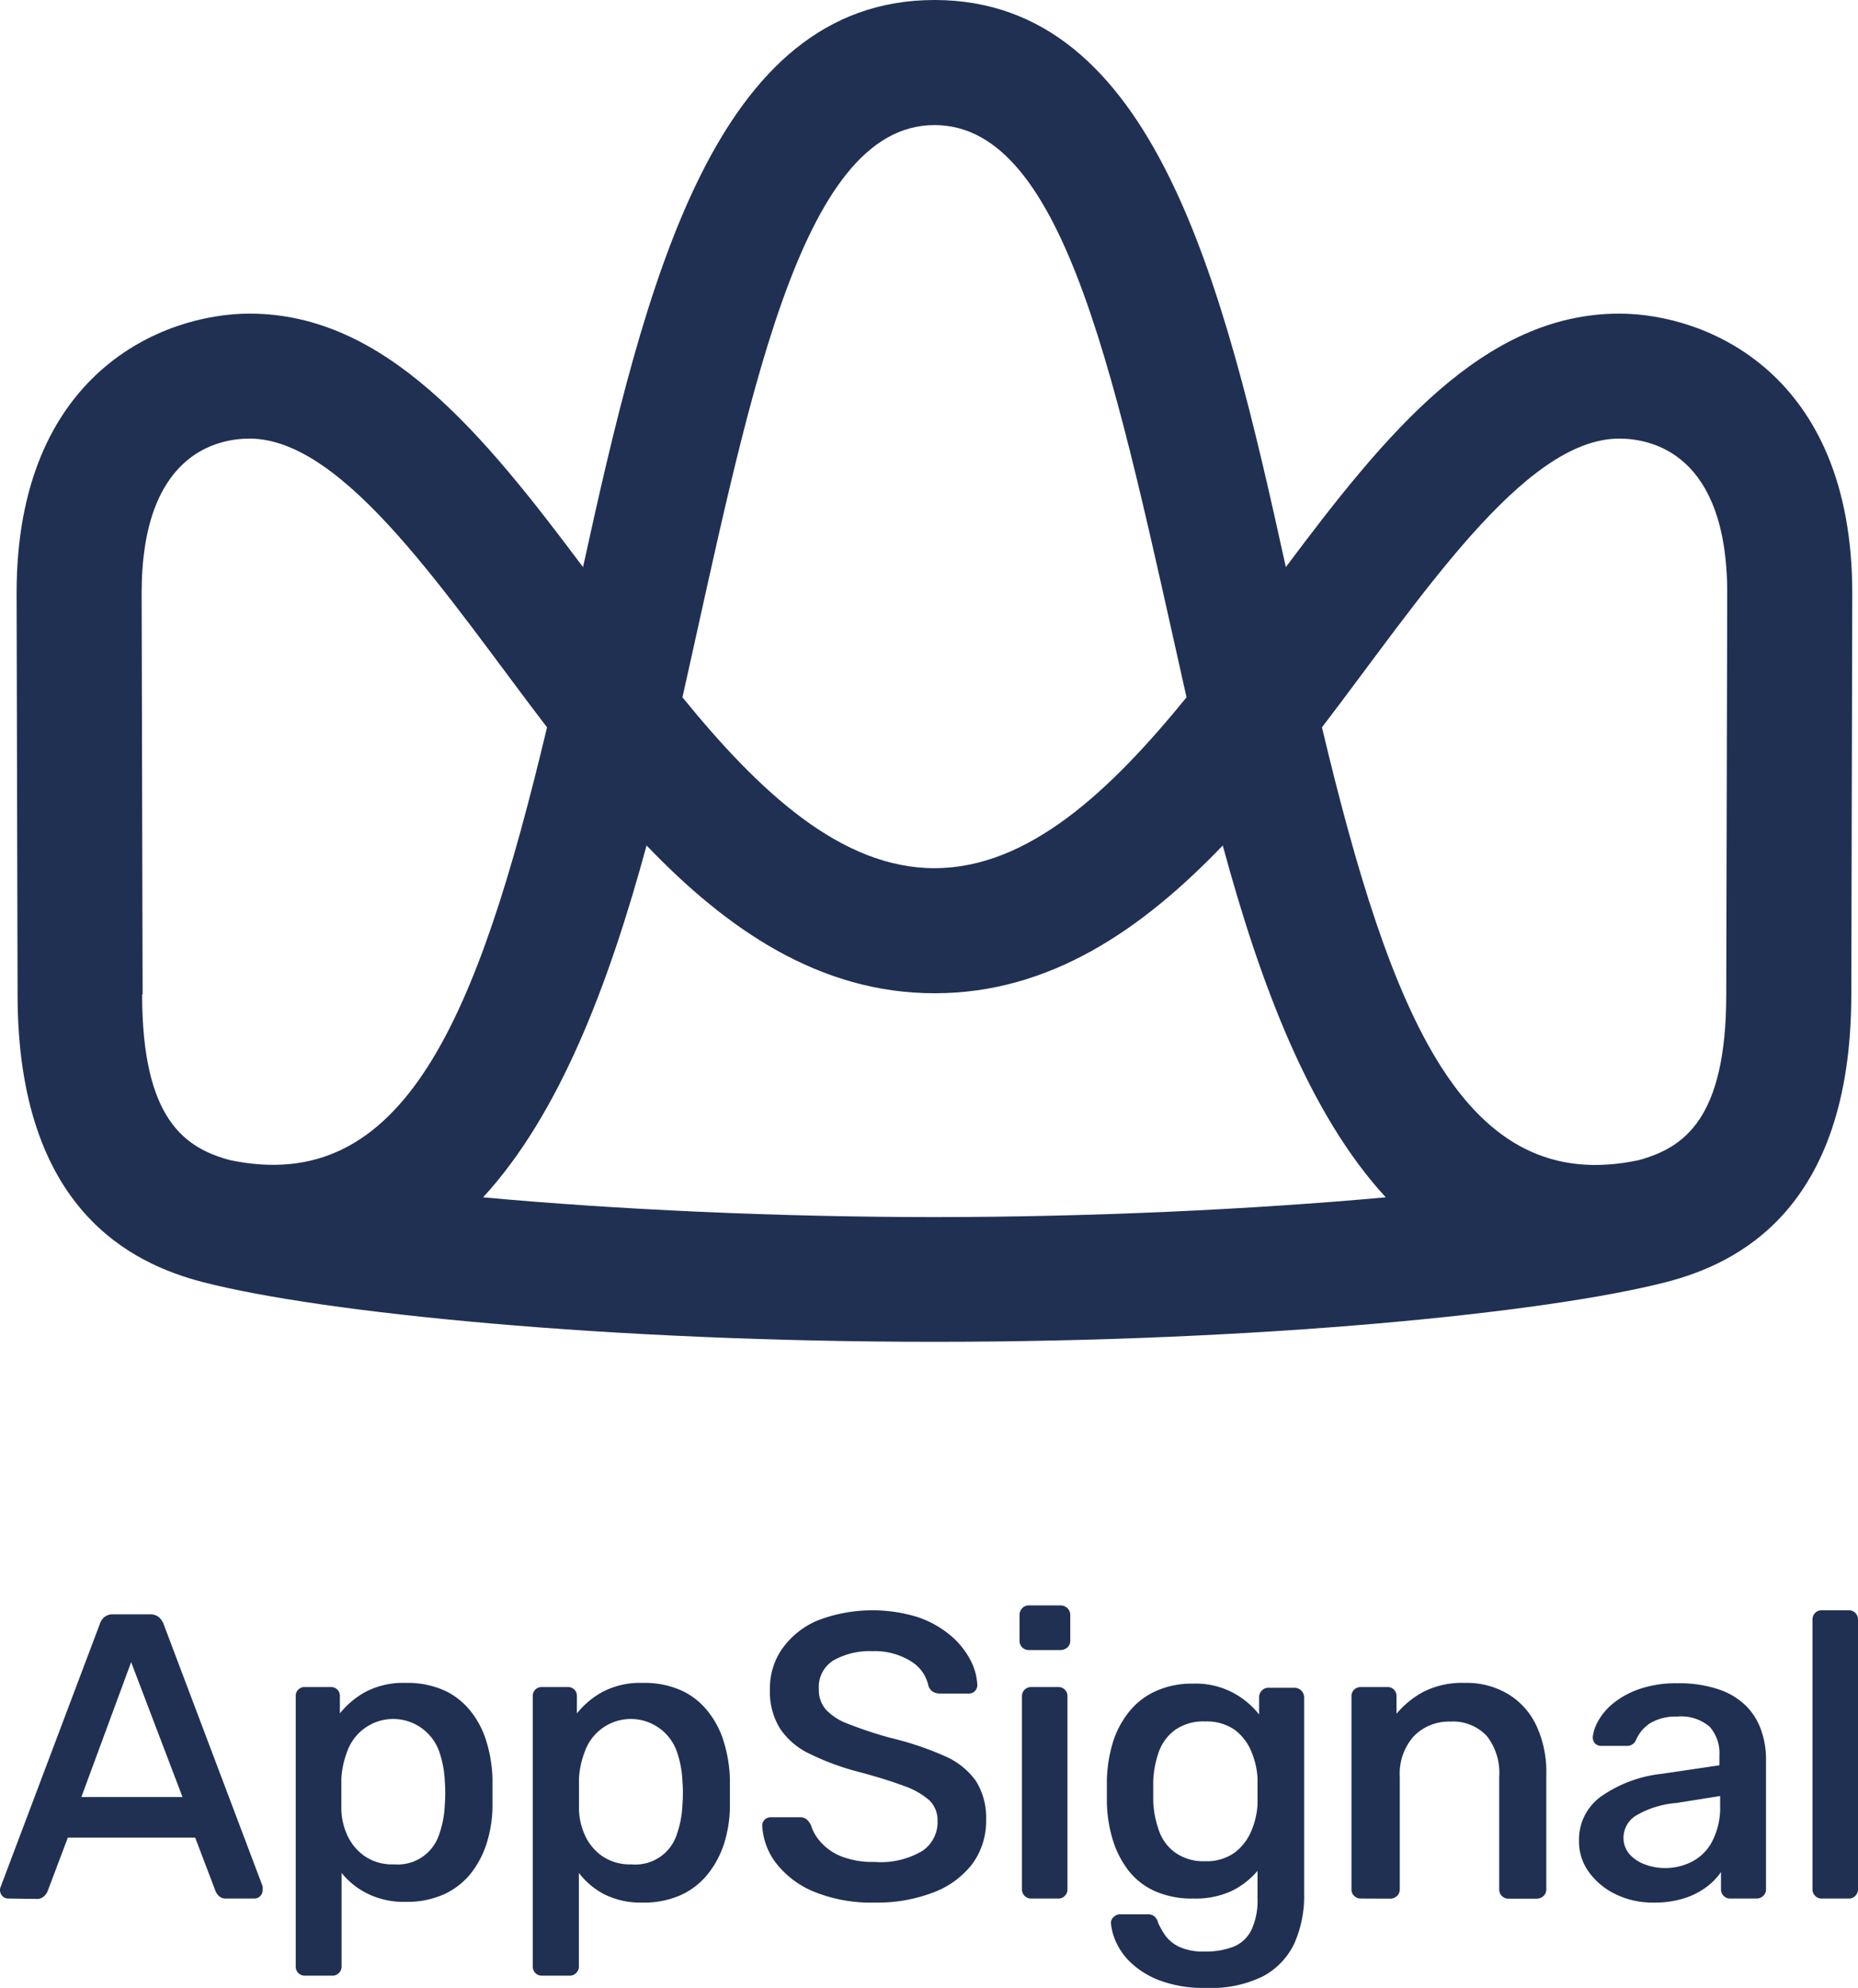 <svg xmlns="http://www.w3.org/2000/svg" viewBox="0 0 152.3 162.89"><g id="Layer_2" data-name="Layer 2" fill="#203053"><g id="Layer_1-2" data-name="Layer 1"><path d="M132.73,25.7c-11.14,0-19.13,9.82-27.33,20.77C100.3,23.23,94.63,0,76.6,0S52.89,23.23,47.79,46.47C39.59,35.52,31.6,25.7,20.46,25.7c-7.09,0-19.1,4.82-19.1,22.9l.08,32.88c0,17.74,9.48,22.09,15.16,23.57h0c9.8,2.54,33.4,4.9,60,4.9s50.16-2.36,60-4.9h0c5.68-1.48,15.15-5.83,15.15-23.57l.08-32.88c0-18.08-12-22.9-19.1-22.9M76.6,10.25c10.81,0,14.92,21.32,20.66,46.89-6.3,7.74-13,14-20.66,14s-14.37-6.27-20.66-14c5.37-23.92,9.51-46.89,20.66-46.89M11.69,81.48,11.61,48.6c0-11.42,6.19-12.66,8.85-12.66,7.86,0,16.3,13.12,24.38,23.66-5.7,23.9-11.73,38.46-26,35.46-3.7-1-7.19-3.36-7.19-13.58M39.6,98.11C45.9,91.26,49.92,80.59,53,69.28c6.6,6.89,14.19,12.11,23.62,12.11s17-5.22,23.61-12.11c3.06,11.3,7.07,22,13.36,28.83-11,1-24.25,1.62-37,1.62s-26-.61-37-1.62M141.5,81.48c0,10.23-3.48,12.57-7.19,13.59-14.24,3-20.25-11.57-25.95-35.47,8.07-10.53,16.52-23.66,24.37-23.66,2.66,0,8.85,1.24,8.85,12.66Z"/><path d="M.67,155.57a.65.65,0,0,1-.47-.2.7.7,0,0,1-.2-.5.72.72,0,0,1,.07-.3l8.11-21.49a1.26,1.26,0,0,1,.37-.57,1.1,1.1,0,0,1,.73-.23h3a1.13,1.13,0,0,1,.74.23,1.49,1.49,0,0,1,.39.57l8.12,21.49a1.77,1.77,0,0,1,0,.3.7.7,0,0,1-.2.5.67.67,0,0,1-.47.2h-2.3a.82.82,0,0,1-.63-.22,1.22,1.22,0,0,1-.26-.38L16,150.58H5.56L3.89,155a1.18,1.18,0,0,1-.28.38.85.85,0,0,1-.65.22Zm6-8.32h8.29L10.75,136.2Z"/><path d="M25,161.89a.74.74,0,0,1-.55-.22.75.75,0,0,1-.21-.55V139a.72.72,0,0,1,.76-.76h2.1a.72.72,0,0,1,.76.76v1.4a7,7,0,0,1,2.13-1.78,6.69,6.69,0,0,1,3.26-.72,7.41,7.41,0,0,1,3.13.6,5.88,5.88,0,0,1,2.16,1.67,7.42,7.42,0,0,1,1.32,2.49,11.66,11.66,0,0,1,.51,3.06c0,.38,0,.77,0,1.17s0,.78,0,1.16a10.45,10.45,0,0,1-.48,3,7.85,7.85,0,0,1-1.31,2.48,6.08,6.08,0,0,1-2.18,1.69,7.4,7.4,0,0,1-3.15.62,6.66,6.66,0,0,1-3.14-.68A6.27,6.27,0,0,1,28,153.47v7.65a.72.72,0,0,1-.22.55.75.75,0,0,1-.58.22Zm7.32-9.12A3.57,3.57,0,0,0,36,150.31a8.33,8.33,0,0,0,.46-2.43,12.43,12.43,0,0,0,0-1.93,8.46,8.46,0,0,0-.46-2.43,4,4,0,0,0-7.54,0,7.42,7.42,0,0,0-.48,2.21c0,.38,0,.8,0,1.27s0,.89,0,1.29a5.4,5.4,0,0,0,.5,2.12,4.28,4.28,0,0,0,1.4,1.68A4,4,0,0,0,32.27,152.77Z"/><path d="M44.43,161.89a.74.74,0,0,1-.55-.22.75.75,0,0,1-.21-.55V139a.72.72,0,0,1,.76-.76h2.1a.72.72,0,0,1,.76.76v1.4a7,7,0,0,1,2.13-1.78,6.66,6.66,0,0,1,3.26-.72,7.41,7.41,0,0,1,3.13.6A5.88,5.88,0,0,1,58,140.2a7.42,7.42,0,0,1,1.32,2.49,11.66,11.66,0,0,1,.51,3.06c0,.38,0,.77,0,1.17s0,.78,0,1.16a10.45,10.45,0,0,1-.48,3A7.85,7.85,0,0,1,58,153.59a6.08,6.08,0,0,1-2.18,1.69,7.4,7.4,0,0,1-3.15.62,6.66,6.66,0,0,1-3.14-.68,6.27,6.27,0,0,1-2.08-1.75v7.65a.72.72,0,0,1-.22.55.75.75,0,0,1-.58.22Zm7.32-9.12a3.57,3.57,0,0,0,3.73-2.46,8.33,8.33,0,0,0,.46-2.43,12.43,12.43,0,0,0,0-1.93,8.46,8.46,0,0,0-.46-2.43,4,4,0,0,0-7.54,0,7.12,7.12,0,0,0-.48,2.21c0,.38,0,.8,0,1.27s0,.89,0,1.29a5.4,5.4,0,0,0,.5,2.12,4.19,4.19,0,0,0,1.4,1.68A4,4,0,0,0,51.75,152.77Z"/><path d="M71.7,155.9a12.43,12.43,0,0,1-5-.9,7.54,7.54,0,0,1-3.09-2.34,5.47,5.47,0,0,1-1.13-3.08.63.63,0,0,1,.2-.47.69.69,0,0,1,.5-.2h2.36a.83.83,0,0,1,.6.19,1.54,1.54,0,0,1,.33.45,3.69,3.69,0,0,0,.8,1.39,4.49,4.49,0,0,0,1.68,1.17,7.11,7.11,0,0,0,2.78.46,6.66,6.66,0,0,0,3.87-.9,2.83,2.83,0,0,0,1.25-2.46,2.28,2.28,0,0,0-.66-1.68,6.31,6.31,0,0,0-2.07-1.18c-.93-.35-2.14-.73-3.62-1.13a21.09,21.09,0,0,1-4.11-1.5,6,6,0,0,1-2.46-2.09,5.76,5.76,0,0,1-.82-3.2,5.65,5.65,0,0,1,1-3.32A6.82,6.82,0,0,1,67,132.79a12.58,12.58,0,0,1,8.23-.28A8.32,8.32,0,0,1,77.9,134a6.62,6.62,0,0,1,1.63,2,4.82,4.82,0,0,1,.58,2.1.68.68,0,0,1-.18.45.64.64,0,0,1-.51.22H77a1.1,1.1,0,0,1-.52-.14.88.88,0,0,1-.38-.5,3.07,3.07,0,0,0-1.43-2,5.58,5.58,0,0,0-3.16-.83,6,6,0,0,0-3.18.75,2.55,2.55,0,0,0-1.21,2.35,2.46,2.46,0,0,0,.58,1.69,4.77,4.77,0,0,0,1.86,1.18,33.26,33.26,0,0,0,3.38,1.12,25.94,25.94,0,0,1,4.51,1.51A6.15,6.15,0,0,1,80,145.94a5.64,5.64,0,0,1,.83,3.17,5.91,5.91,0,0,1-1.15,3.65,7.23,7.23,0,0,1-3.2,2.32A12.76,12.76,0,0,1,71.7,155.9Z"/><path d="M84.37,135.21a.8.8,0,0,1-.58-.22.76.76,0,0,1-.22-.55v-2.1a.8.8,0,0,1,.22-.56.73.73,0,0,1,.58-.23H86.9a.81.81,0,0,1,.6.23.77.77,0,0,1,.23.56v2.1a.73.73,0,0,1-.23.55.89.89,0,0,1-.6.22Zm.2,20.36a.75.75,0,0,1-.8-.77V139a.78.78,0,0,1,.22-.55.79.79,0,0,1,.58-.21h2.17a.73.73,0,0,1,.54.21.74.74,0,0,1,.22.55V154.8a.72.72,0,0,1-.22.55.7.7,0,0,1-.54.22Z"/><path d="M98.88,162.89a10.2,10.2,0,0,1-3.85-.62,7.13,7.13,0,0,1-2.37-1.48,5.36,5.36,0,0,1-1.21-1.73,4.77,4.77,0,0,1-.38-1.4.62.62,0,0,1,.2-.56.74.74,0,0,1,.56-.24h2.26a.87.87,0,0,1,.5.14,1,1,0,0,1,.34.56,6.66,6.66,0,0,0,.56,1,3.1,3.1,0,0,0,1.13.95,4.67,4.67,0,0,0,2.1.4,6.3,6.3,0,0,0,2.38-.39,2.8,2.8,0,0,0,1.46-1.34,5.68,5.68,0,0,0,.52-2.63V153.3a6.61,6.61,0,0,1-2.1,1.64,7.06,7.06,0,0,1-3.16.63,7.49,7.49,0,0,1-3.14-.6,5.75,5.75,0,0,1-2.17-1.68,8,8,0,0,1-1.29-2.51,11.36,11.36,0,0,1-.49-3.1q0-.9,0-1.83a11.56,11.56,0,0,1,.47-3,7.54,7.54,0,0,1,1.3-2.52,5.91,5.91,0,0,1,2.18-1.73,7.17,7.17,0,0,1,3.14-.64,6.52,6.52,0,0,1,3.24.74,6.79,6.79,0,0,1,2.15,1.79v-1.39a.78.78,0,0,1,.22-.57.72.72,0,0,1,.58-.23h2.09a.79.79,0,0,1,.8.8v16.1a9.52,9.52,0,0,1-.81,4.06,5.93,5.93,0,0,1-2.58,2.69A9.56,9.56,0,0,1,98.88,162.89Zm-.09-10.38a3.92,3.92,0,0,0,2.41-.7,4.32,4.32,0,0,0,1.36-1.75,6.56,6.56,0,0,0,.52-2.18q0-.44,0-1.11t0-1.08a6.73,6.73,0,0,0-.52-2.2,4.19,4.19,0,0,0-1.36-1.75,4,4,0,0,0-2.41-.68,4,4,0,0,0-2.45.68A3.77,3.77,0,0,0,95,143.52a8.13,8.13,0,0,0-.47,2.43c0,.56,0,1.11,0,1.67A8.19,8.19,0,0,0,95,150a3.7,3.7,0,0,0,1.31,1.79A4,4,0,0,0,98.79,152.51Z"/><path d="M111.58,155.57a.76.76,0,0,1-.58-.22.72.72,0,0,1-.22-.55V139a.74.74,0,0,1,.22-.55.79.79,0,0,1,.58-.21h2.13a.72.72,0,0,1,.76.76v1.43a7.49,7.49,0,0,1,2.23-1.81,7,7,0,0,1,3.36-.72,6.61,6.61,0,0,1,3.6.94,6,6,0,0,1,2.29,2.59,9,9,0,0,1,.8,4v9.38a.73.73,0,0,1-.23.55.8.8,0,0,1-.57.22h-2.29a.75.75,0,0,1-.77-.77v-9.21a4.89,4.89,0,0,0-1-3.33,3.77,3.77,0,0,0-3-1.2,4,4,0,0,0-3,1.2,4.6,4.6,0,0,0-1.15,3.33v9.21a.73.73,0,0,1-.23.55.8.8,0,0,1-.57.22Z"/><path d="M135.51,155.9a6.89,6.89,0,0,1-3.07-.68,5.83,5.83,0,0,1-2.2-1.82,4.26,4.26,0,0,1-.81-2.56,4.34,4.34,0,0,1,1.86-3.67,10.67,10.67,0,0,1,4.92-1.82l4.73-.7v-.83a3.25,3.25,0,0,0-.8-2.33,3.59,3.59,0,0,0-2.66-.83,4.09,4.09,0,0,0-2.2.53,3.12,3.12,0,0,0-1.2,1.44.78.78,0,0,1-.73.43h-2.06a.73.73,0,0,1-.55-.2.76.76,0,0,1-.18-.53,3.4,3.4,0,0,1,.41-1.25,5,5,0,0,1,1.22-1.47,7,7,0,0,1,2.14-1.19,9.22,9.22,0,0,1,3.15-.49,10.17,10.17,0,0,1,3.46.52,5.81,5.81,0,0,1,2.23,1.38,5.27,5.27,0,0,1,1.21,2,7.07,7.07,0,0,1,.38,2.33V154.8a.7.7,0,0,1-.23.55.76.76,0,0,1-.56.22h-2.13a.71.71,0,0,1-.55-.22.72.72,0,0,1-.22-.55v-1.4a5.23,5.23,0,0,1-1.16,1.2,6.1,6.1,0,0,1-1.8.93A7.9,7.9,0,0,1,135.51,155.9Zm.94-2.83a4.76,4.76,0,0,0,2.29-.55,3.84,3.84,0,0,0,1.63-1.68A6,6,0,0,0,141,148v-.83l-3.59.57a7.66,7.66,0,0,0-3.25,1,2.12,2.12,0,0,0-1.08,1.79,2.05,2.05,0,0,0,.5,1.42,3.23,3.23,0,0,0,1.27.83A4.62,4.62,0,0,0,136.45,153.07Z"/><path d="M149.34,155.57a.71.71,0,0,1-.55-.22.72.72,0,0,1-.22-.55V132.71a.74.74,0,0,1,.77-.76h2.19a.75.75,0,0,1,.55.21.78.78,0,0,1,.22.55V154.8a.76.76,0,0,1-.22.55.72.72,0,0,1-.55.22Z"/></g></g></svg>
